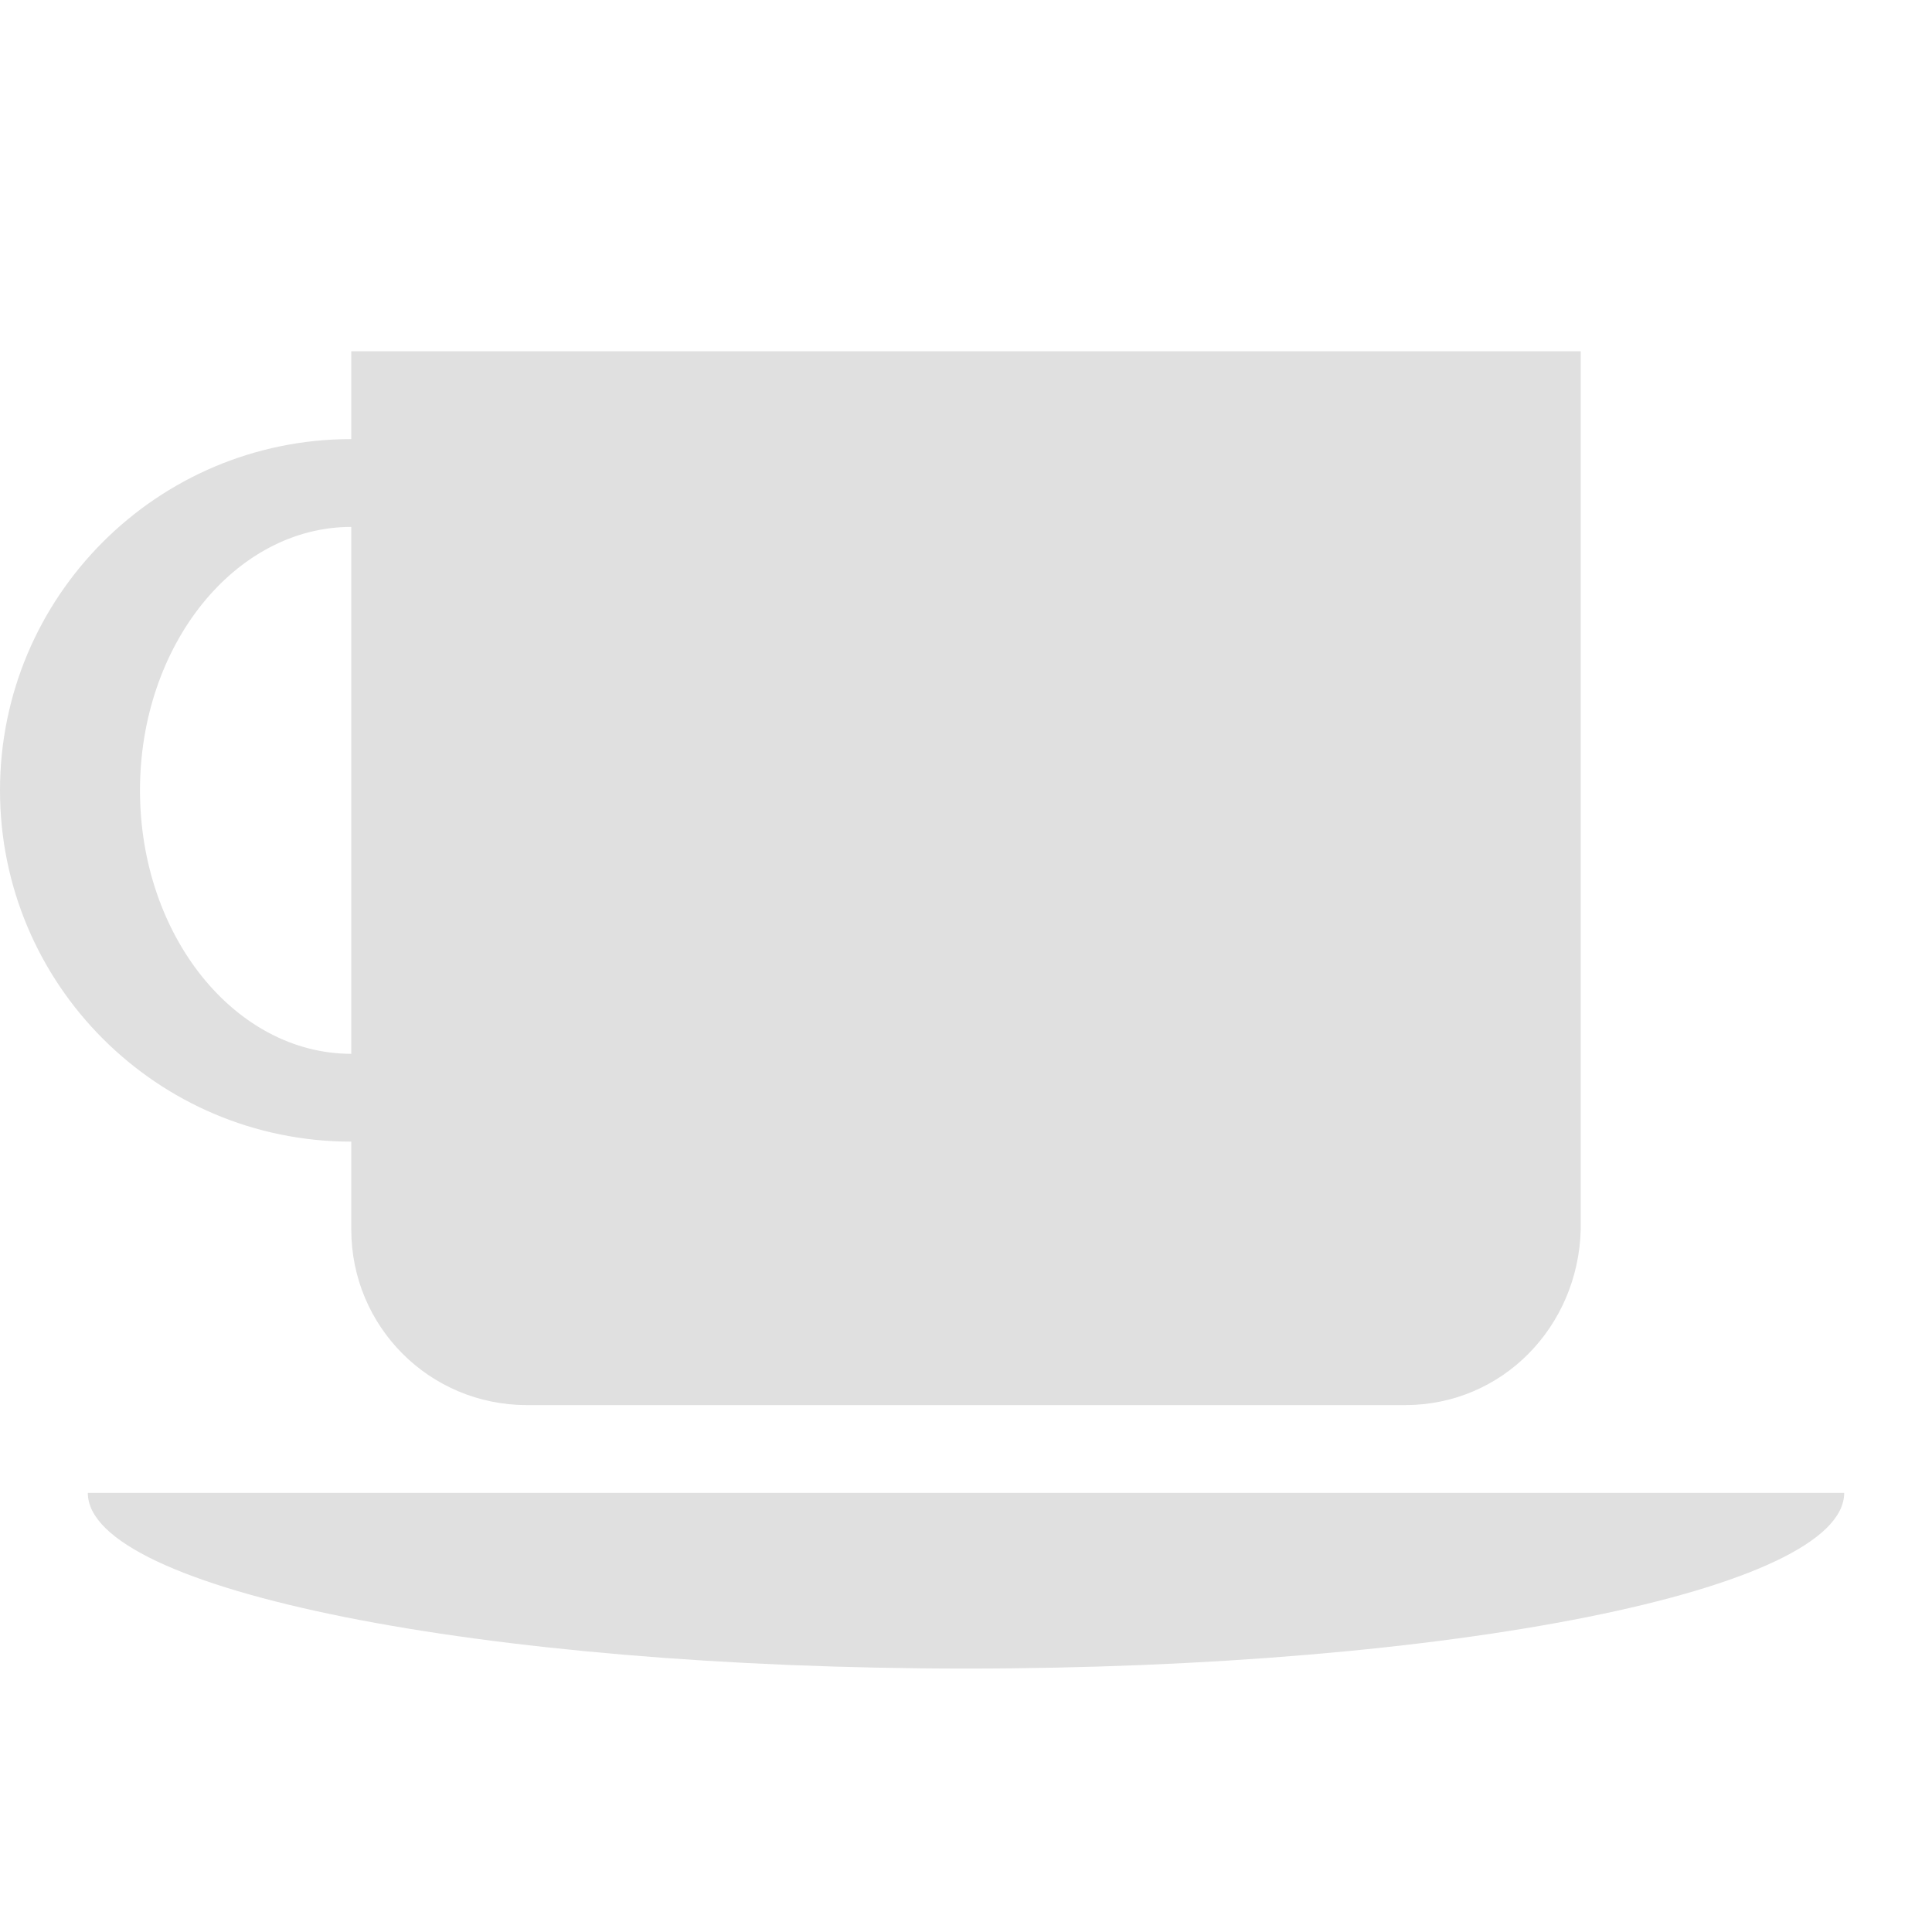<?xml version="1.0" encoding="UTF-8" standalone="no"?>
<!-- Created with Inkscape (http://www.inkscape.org/) -->

<svg
   xmlns:dc="http://purl.org/dc/elements/1.1/"
   xmlns:cc="http://creativecommons.org/ns#"
   xmlns:rdf="http://www.w3.org/1999/02/22-rdf-syntax-ns#"
   xmlns:svg="http://www.w3.org/2000/svg"
   xmlns="http://www.w3.org/2000/svg"
   xmlns:sodipodi="http://sodipodi.sourceforge.net/DTD/sodipodi-0.dtd"
   xmlns:inkscape="http://www.inkscape.org/namespaces/inkscape"
   version="1.1"
   width="22"
   height="22"
   id="svg2"
   inkscape:version="0.91 r13725"
   sodipodi:docname="kteatime.svg">
  <sodipodi:namedview
     pagecolor="#323232"
     bordercolor="#666666"
     borderopacity="1"
     objecttolerance="10"
     gridtolerance="10"
     guidetolerance="10"
     inkscape:pageopacity="1"
     inkscape:pageshadow="2"
     inkscape:window-width="1920"
     inkscape:window-height="1056"
     id="namedview15"
     showgrid="true"
     inkscape:showpageshadow="false"
     showborder="false"
     inkscape:zoom="16"
     inkscape:cx="38.631575"
     inkscape:cy="12.875096"
     inkscape:window-x="0"
     inkscape:window-y="-3"
     inkscape:window-maximized="1"
     inkscape:current-layer="svg2"
     fit-margin-top="0"
     fit-margin-left="0"
     fit-margin-right="0"
     fit-margin-bottom="0">
    <inkscape:grid
       type="xygrid"
       id="grid2992"
       empspacing="4"
       visible="true"
       enabled="true"
       snapvisiblegridlinesonly="true"
       originx="-1"
       originy="-1" />
  </sodipodi:namedview>
  <defs
     id="defs4" />
  <g
     id="kteatime"
     transform="translate(-1,-1)">
    <rect
       y="1"
       x="1"
       height="22"
       width="22"
       id="rect2994"
       style="opacity:0.125;fill:none;stroke:none" />
    <path
       inkscape:connector-curvature="0"
       d="m 2,18 c 0,1.105 4.477,2 10,2 5.523,0 10,-0.895 10,-2 L 2,18 Z M 5,5 5,6 c -2.209,0 -4,1.791 -4,4 0,2.209 1.791,4 4,4 l 0,1 c 0,1.108 0.892,2 2,2 l 10,0 c 1.108,0 1.972,-0.892 2,-2 L 19,11 19,7 19,5 17,5 7,5 Z m 0,2 0,4 0,2 C 3.679,13 2.594,11.657 2.594,10 2.594,8.343 3.679,7 5,7 Z"
       style="color:#000000;display:inline;overflow:visible;visibility:visible;fill:#e0e0e0;fill-opacity:1;fill-rule:nonzero;stroke:none;stroke-width:1px;marker:none;enable-background:accumulate"
       id="path3778" />
  </g>
</svg>
